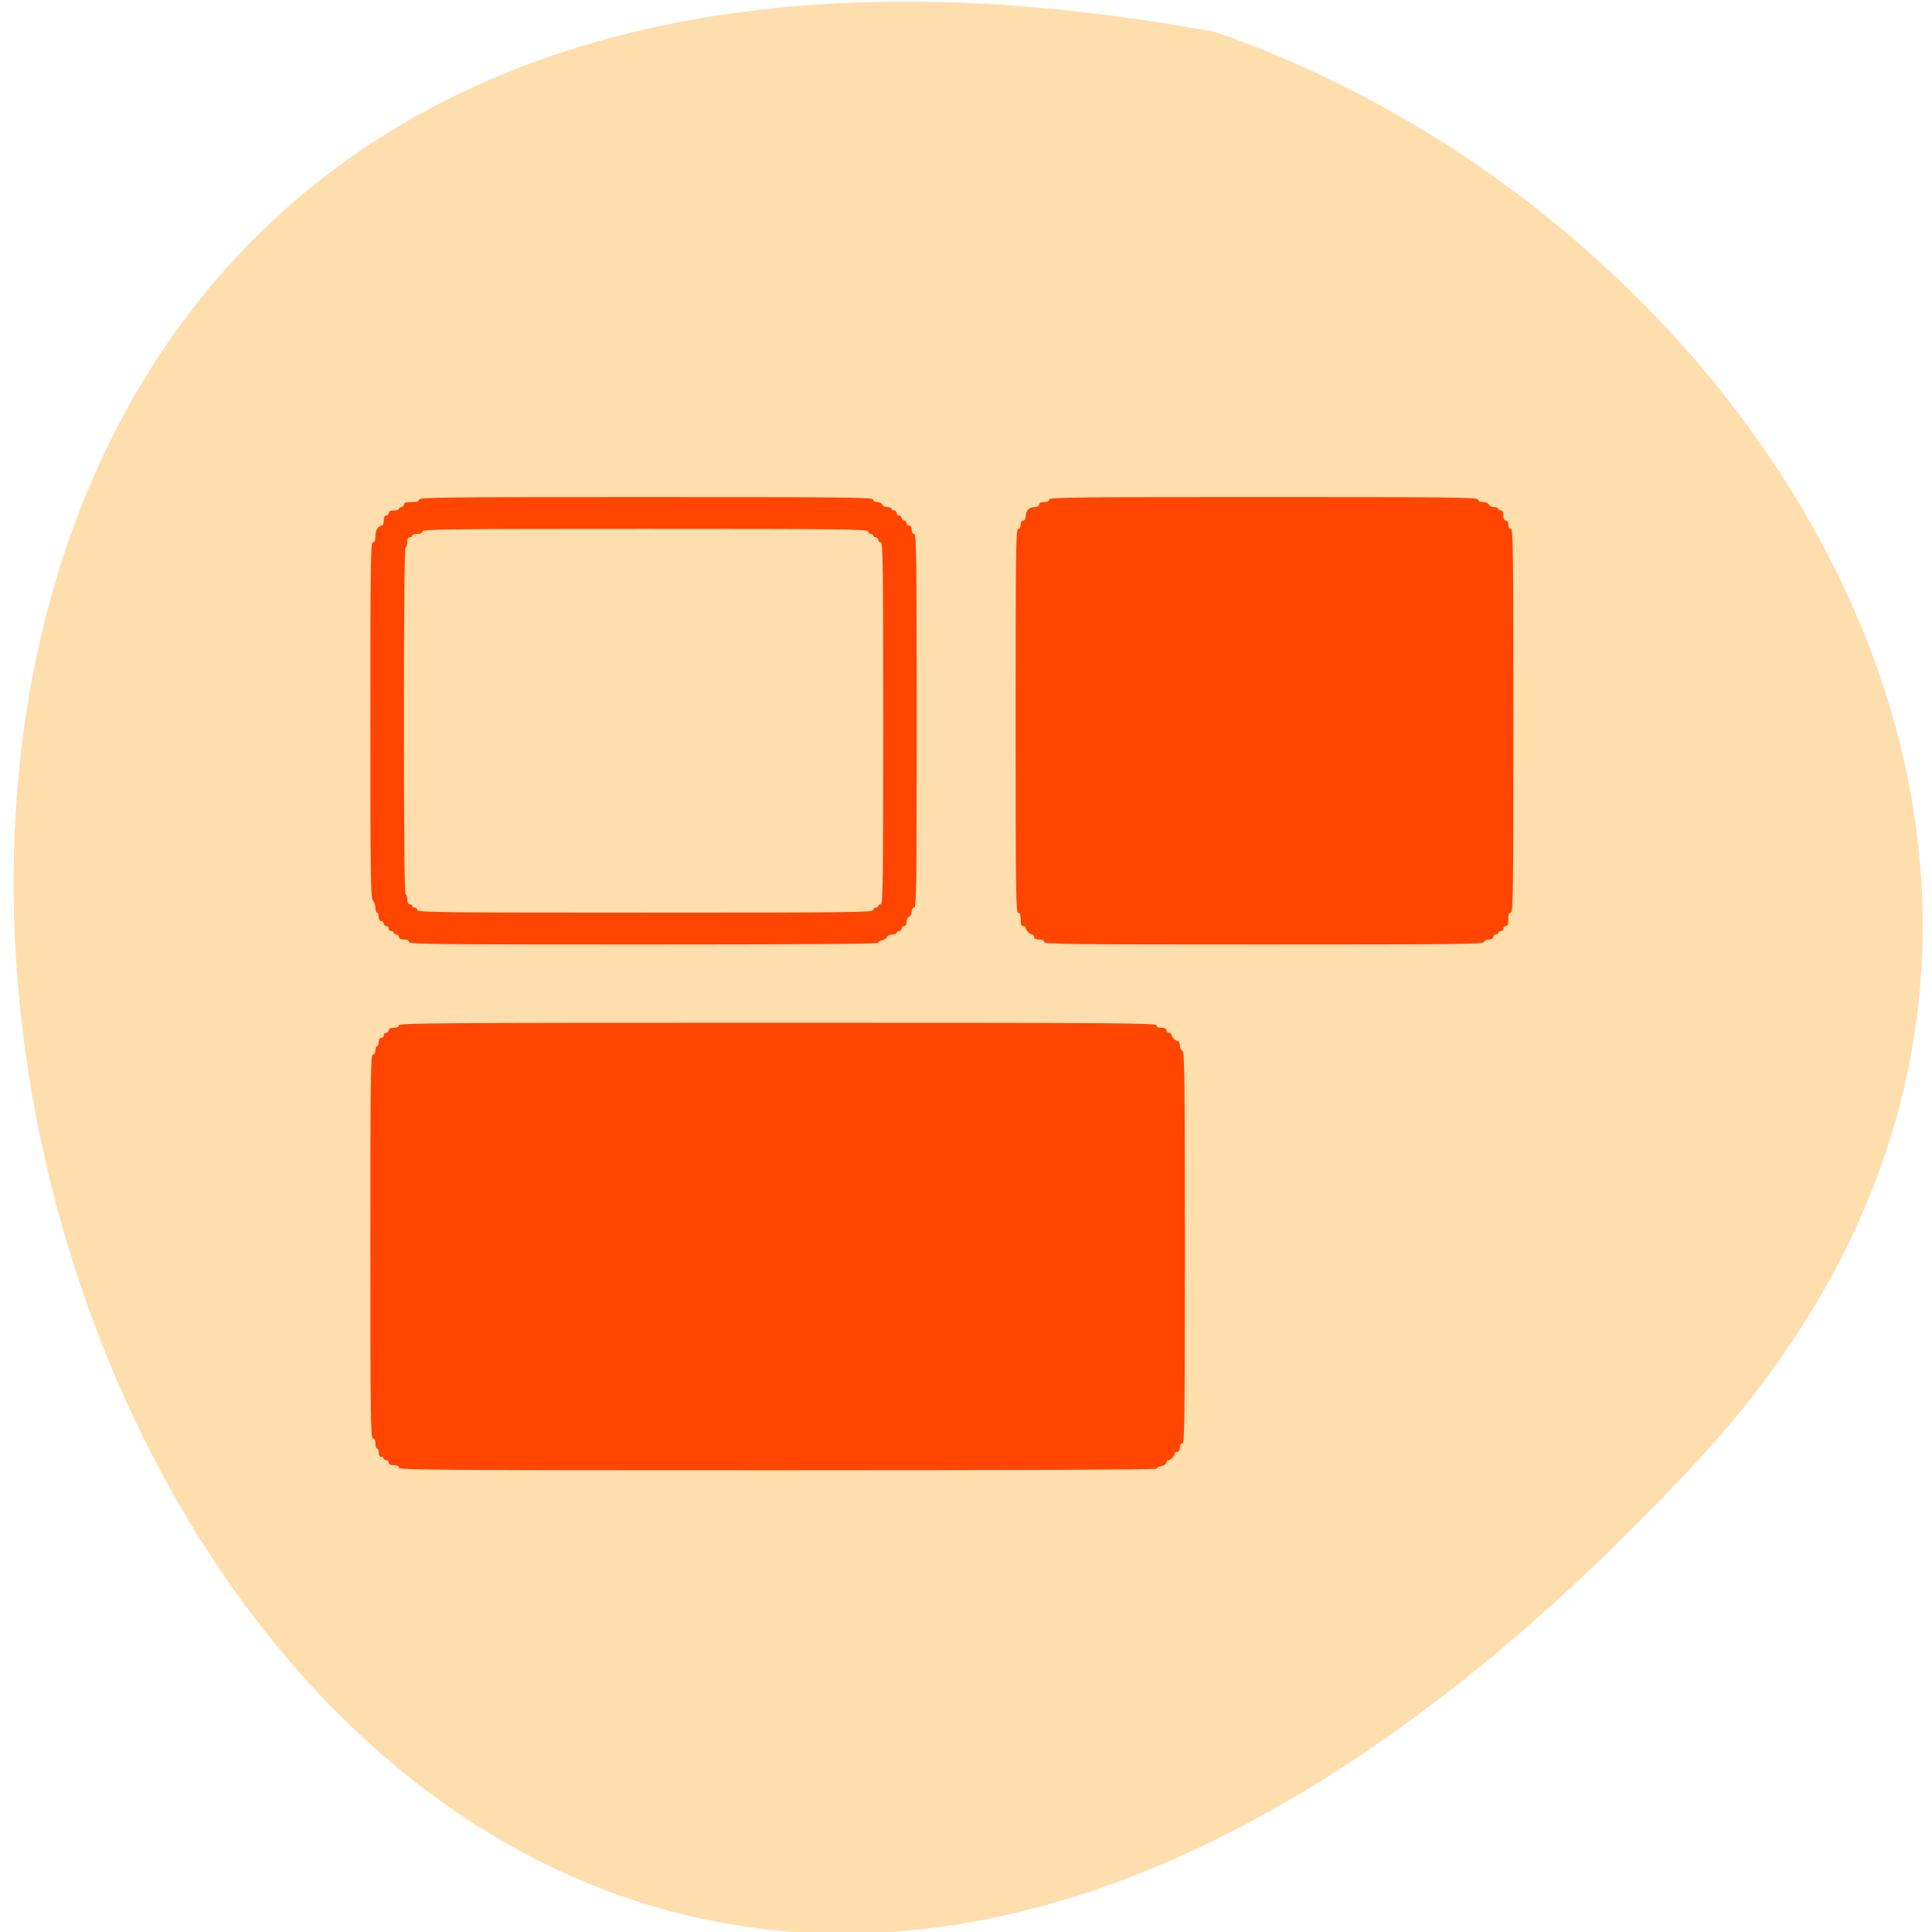 <svg xmlns="http://www.w3.org/2000/svg" viewBox="0 0 256 256"><path d="m 224.7 193.82 c -210.75 226.71 -343.53 -241.2 -63.746 -189.6 73.816 25.452 131.42 116.81 63.746 189.6 z" fill="#ffdead" color="#000"/><g fill="#ff4500" fill-rule="evenodd"><path d="m 138.35 124.82 c 0 -0.222 -0.222 -0.333 -0.666 -0.333 -0.444 0 -0.666 -0.111 -0.666 -0.333 0 -0.183 -0.107 -0.333 -0.238 -0.333 -0.307 0 -0.872 -0.565 -0.872 -0.872 0 -0.131 -0.15 -0.238 -0.333 -0.238 -0.241 0 -0.333 -0.247 -0.333 -0.888 0 -0.642 -0.093 -0.888 -0.333 -0.888 -0.294 0 -0.333 -2.973 -0.333 -25.428 0 -22.455 0.039 -25.428 0.333 -25.428 0.207 0 0.333 -0.21 0.333 -0.555 0 -0.345 0.126 -0.555 0.333 -0.555 0.21 0 0.333 -0.212 0.333 -0.571 0 -0.729 0.477 -1.206 1.206 -1.206 0.36 0 0.571 -0.123 0.571 -0.333 0 -0.222 0.222 -0.333 0.666 -0.333 0.444 0 0.666 -0.111 0.666 -0.333 0 -0.294 3.307 -0.333 28.426 -0.333 25.12 0 28.426 0.039 28.426 0.333 0 0.219 0.219 0.333 0.642 0.333 0.366 0 0.697 0.143 0.77 0.333 0.07 0.183 0.381 0.333 0.69 0.333 0.309 0 0.562 0.1 0.562 0.222 0 0.122 0.15 0.222 0.333 0.222 0.222 0 0.333 0.222 0.333 0.666 0 0.444 0.111 0.666 0.333 0.666 0.207 0 0.333 0.21 0.333 0.555 0 0.345 0.126 0.555 0.333 0.555 0.294 0 0.333 2.973 0.333 25.428 0 22.455 -0.039 25.428 -0.333 25.428 -0.241 0 -0.333 0.247 -0.333 0.888 0 0.642 -0.093 0.888 -0.333 0.888 -0.183 0 -0.333 0.15 -0.333 0.333 0 0.183 -0.15 0.333 -0.333 0.333 -0.183 0 -0.333 0.1 -0.333 0.222 0 0.122 -0.15 0.222 -0.333 0.222 -0.183 0 -0.333 0.15 -0.333 0.333 0 0.208 -0.211 0.333 -0.562 0.333 -0.309 0 -0.62 0.15 -0.69 0.333 -0.113 0.294 -3.563 0.333 -29.2 0.333 -25.691 0 -29.07 -0.039 -29.07 -0.333 z"/><path d="m 52.848 194.48 c 0 -0.222 -0.222 -0.333 -0.666 -0.333 -0.444 0 -0.666 -0.111 -0.666 -0.333 0 -0.183 -0.15 -0.333 -0.333 -0.333 -0.183 0 -0.333 -0.1 -0.333 -0.222 0 -0.122 -0.15 -0.222 -0.333 -0.222 -0.207 0 -0.333 -0.21 -0.333 -0.555 0 -0.305 -0.1 -0.555 -0.222 -0.555 -0.122 0 -0.222 -0.3 -0.222 -0.666 0 -0.444 -0.111 -0.666 -0.333 -0.666 -0.294 0 -0.333 -2.973 -0.333 -25.428 0 -22.455 0.039 -25.428 0.333 -25.428 0.207 0 0.333 -0.21 0.333 -0.555 0 -0.305 0.1 -0.555 0.222 -0.555 0.122 0 0.222 -0.25 0.222 -0.555 0 -0.345 0.126 -0.555 0.333 -0.555 0.183 0 0.333 -0.15 0.333 -0.333 0 -0.183 0.15 -0.333 0.333 -0.333 0.183 0 0.333 -0.15 0.333 -0.333 0 -0.222 0.222 -0.333 0.666 -0.333 0.444 0 0.666 -0.111 0.666 -0.333 0 -0.295 5.725 -0.333 50.19 -0.333 44.47 0 50.19 0.038 50.19 0.333 0 0.222 0.222 0.333 0.666 0.333 0.444 0 0.666 0.111 0.666 0.333 0 0.183 0.15 0.333 0.333 0.333 0.183 0 0.333 0.107 0.333 0.238 0 0.307 0.565 0.872 0.872 0.872 0.131 0 0.238 0.253 0.238 0.562 0 0.309 0.15 0.62 0.333 0.69 0.293 0.113 0.333 3.217 0.333 26.09 0 22.927 -0.039 25.96 -0.333 25.96 -0.207 0 -0.333 0.21 -0.333 0.555 0 0.345 -0.126 0.555 -0.333 0.555 -0.183 0 -0.333 0.107 -0.333 0.238 0 0.307 -0.565 0.872 -0.872 0.872 -0.131 0 -0.238 0.142 -0.238 0.315 0 0.174 -0.3 0.381 -0.666 0.462 -0.366 0.081 -0.666 0.238 -0.666 0.351 0 0.124 -19.766 0.204 -50.19 0.204 -44.47 0 -50.19 -0.038 -50.19 -0.333 z"/><path d="m 54.18 124.82 c 0 -0.222 -0.222 -0.333 -0.666 -0.333 -0.444 0 -0.666 -0.111 -0.666 -0.333 0 -0.183 -0.15 -0.333 -0.333 -0.333 -0.183 0 -0.333 -0.1 -0.333 -0.222 0 -0.122 -0.15 -0.222 -0.333 -0.222 -0.183 0 -0.333 -0.15 -0.333 -0.333 0 -0.183 -0.15 -0.333 -0.333 -0.333 -0.183 0 -0.333 -0.15 -0.333 -0.333 0 -0.183 -0.15 -0.333 -0.333 -0.333 -0.207 0 -0.333 -0.21 -0.333 -0.555 0 -0.305 -0.1 -0.555 -0.222 -0.555 -0.122 0 -0.222 -0.293 -0.222 -0.65 0 -0.358 -0.15 -0.8 -0.333 -0.984 -0.292 -0.292 -0.333 -3.247 -0.333 -23.889 0 -20.791 0.039 -23.556 0.333 -23.556 0.234 0 0.333 -0.236 0.333 -0.793 0 -0.776 0.398 -1.428 0.872 -1.428 0.131 0 0.238 -0.3 0.238 -0.666 0 -0.444 0.111 -0.666 0.333 -0.666 0.183 0 0.333 -0.15 0.333 -0.333 0 -0.222 0.222 -0.333 0.666 -0.333 0.366 0 0.666 -0.1 0.666 -0.222 0 -0.122 0.15 -0.222 0.333 -0.222 0.183 0 0.333 -0.15 0.333 -0.333 0 -0.247 0.259 -0.333 0.999 -0.333 0.74 0 0.999 -0.086 0.999 -0.333 0 -0.294 3.492 -0.333 30.09 -0.333 26.6 0 30.09 0.039 30.09 0.333 0 0.203 0.207 0.333 0.531 0.333 0.292 0 0.589 0.15 0.659 0.333 0.07 0.183 0.381 0.333 0.69 0.333 0.309 0 0.562 0.1 0.562 0.222 0 0.122 0.15 0.222 0.333 0.222 0.183 0 0.333 0.15 0.333 0.333 0 0.183 0.15 0.333 0.333 0.333 0.183 0 0.333 0.15 0.333 0.333 0 0.183 0.15 0.333 0.333 0.333 0.183 0 0.333 0.15 0.333 0.333 0 0.183 0.15 0.333 0.333 0.333 0.207 0 0.333 0.21 0.333 0.555 0 0.345 0.126 0.555 0.333 0.555 0.294 0 0.333 2.899 0.333 24.762 0 21.862 -0.039 24.762 -0.333 24.762 -0.203 0 -0.333 0.207 -0.333 0.531 0 0.292 -0.15 0.589 -0.333 0.659 -0.183 0.07 -0.333 0.381 -0.333 0.69 0 0.352 -0.125 0.562 -0.333 0.562 -0.183 0 -0.333 0.15 -0.333 0.333 0 0.183 -0.15 0.333 -0.333 0.333 -0.183 0 -0.333 0.1 -0.333 0.222 0 0.122 -0.253 0.222 -0.562 0.222 -0.309 0 -0.616 0.141 -0.682 0.313 -0.066 0.172 -0.363 0.374 -0.659 0.448 -0.297 0.074 -0.539 0.233 -0.539 0.353 0 0.141 -10.914 0.218 -31.09 0.218 -27.488 0 -31.09 -0.039 -31.09 -0.333 z m 61.52 -4.22 c 0 -0.183 0.15 -0.333 0.333 -0.333 0.183 0 0.333 -0.1 0.333 -0.222 0 -0.122 0.15 -0.222 0.333 -0.222 0.294 0 0.333 -2.813 0.333 -23.985 0 -21.17 -0.039 -23.985 -0.333 -23.985 -0.183 0 -0.333 -0.15 -0.333 -0.333 0 -0.183 -0.15 -0.333 -0.333 -0.333 -0.183 0 -0.333 -0.1 -0.333 -0.222 0 -0.122 -0.15 -0.222 -0.333 -0.222 -0.183 0 -0.333 -0.15 -0.333 -0.333 0 -0.294 -3.43 -0.333 -29.537 -0.333 -26.11 0 -29.537 0.039 -29.537 0.333 0 0.222 -0.222 0.333 -0.666 0.333 -0.366 0 -0.666 0.1 -0.666 0.222 0 0.122 -0.15 0.222 -0.333 0.222 -0.222 0 -0.333 0.222 -0.333 0.666 0 0.366 -0.1 0.666 -0.222 0.666 -0.147 0 -0.222 7.81 -0.222 22.985 0 15.175 0.075 22.985 0.222 22.985 0.122 0 0.222 0.3 0.222 0.666 0 0.444 0.111 0.666 0.333 0.666 0.183 0 0.333 0.1 0.333 0.222 0 0.122 0.15 0.222 0.333 0.222 0.183 0 0.333 0.15 0.333 0.333 0 0.294 3.504 0.333 30.2 0.333 26.699 0 30.2 -0.039 30.2 -0.333 z"/></g></svg>